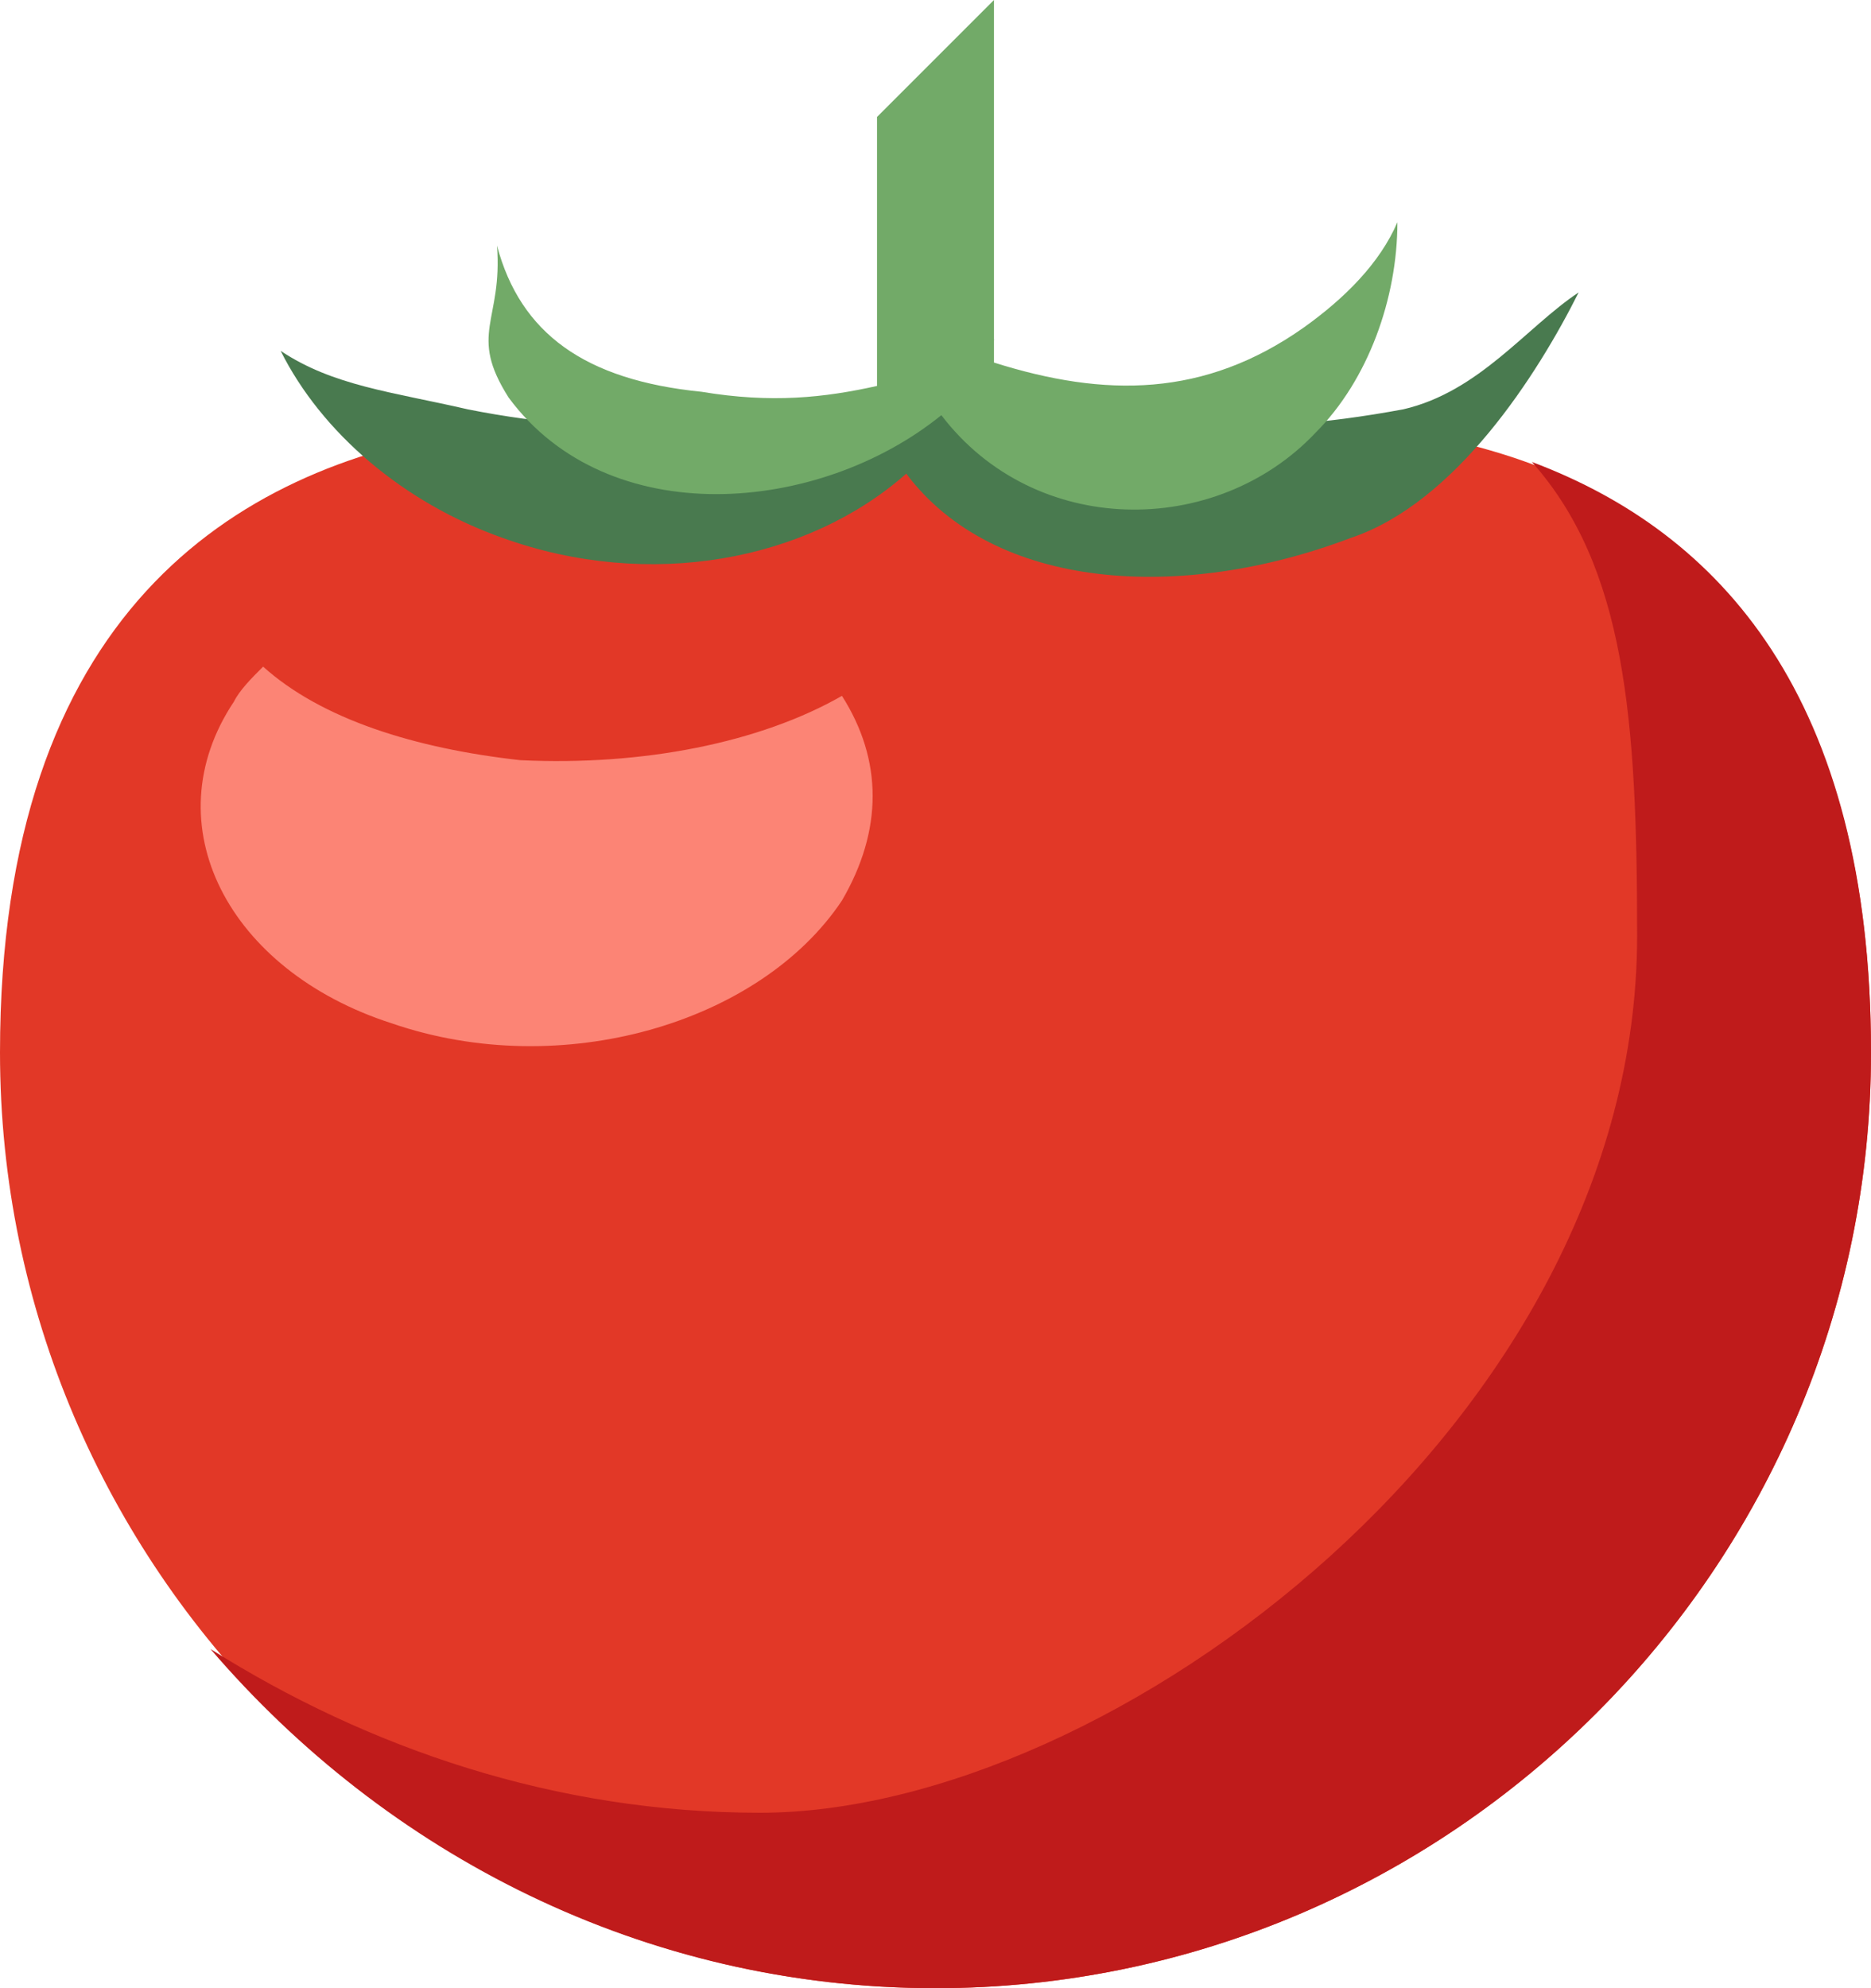 <!-- Generator: Adobe Illustrator 21.1.0, SVG Export Plug-In  -->
<svg version="1.1"
	 xmlns="http://www.w3.org/2000/svg" xmlns:xlink="http://www.w3.org/1999/xlink" xmlns:a="http://ns.adobe.com/AdobeSVGViewerExtensions/3.0/"
	 x="0px" y="0px" width="32px" height="34px" viewBox="0 0 32 34" style="overflow:scroll;enable-background:new 0 0 32 34;"
	 xml:space="preserve">
<style type="text/css">
	.st0{fill:#E23827;}
	.st1{fill:#FC8475;}
	.st2{fill:#497A4F;}
	.st3{fill:#BF1B1B;}
	.st4{fill:#72AA68;}
</style>
<defs>
</defs>
<g>
	<path class="st0" d="M32,18c0,8.8-7.2,16-16,16S0,26.8,0,18C0,3,16,8,16,8S32,3,32,18z"/>
	<path class="st1" d="M8.9,13c-1.8-0.2-3.4-0.7-4.4-1.6C4.3,11.6,4.1,11.8,4,12c-1.4,2.1-0.1,4.6,2.7,5.5c2.9,1,6.3,0,7.7-2.1
		c0.7-1.2,0.7-2.4,0-3.5C13,12.7,11,13.1,8.9,13z"/>
	<path class="st2" d="M24,7c-2.7,0.5-5,0.4-7.2-0.7c0,0,0-0.1,0.1-0.1c0-0.1,0.1-0.3,0.1-0.4c-0.2,0.1-0.4,0.2-0.6,0.3
		c-0.2-0.1-0.4-0.2-0.5-0.3c0,0.1-0.2,0.4-0.5,0.7C13.2,7.4,10.5,7.5,8,7C6.7,6.7,5.7,6.6,4.8,6c0.7,1.4,2.1,2.6,3.8,3.2
		c2.5,0.9,5.2,0.4,6.9-1.1c1.5,2,4.7,2.2,7.6,1.1C24.9,8.6,26.3,6.4,27,5C26.1,5.6,25.3,6.7,24,7z"/>
	<path class="st3" d="M26.2,7.9c1.6,1.8,1.8,4.4,1.8,8.1C28,24.3,19,31,13,31c-3.5,0-6.7-1.1-9.4-2.8C6.6,31.7,11,34,16,34
		c8.8,0,16-7.2,16-16C32,11.9,29.4,9.1,26.2,7.9z"/>
	<path class="st4" d="M22.3,5.6c-1.7,1.2-3.4,1.2-5.3,0.6V0l-2,2v4.6c-0.9,0.2-1.8,0.3-3,0.1c-2-0.2-3.1-1-3.5-2.5
		c0.1,1.3-0.5,1.5,0.2,2.6c1.7,2.3,5.3,2,7.4,0.3c1.6,2.1,4.7,2.1,6.4,0.3c0.9-0.9,1.4-2.3,1.4-3.6C23.6,4.5,23,5.1,22.3,5.6z"/>
</g>
</svg>
